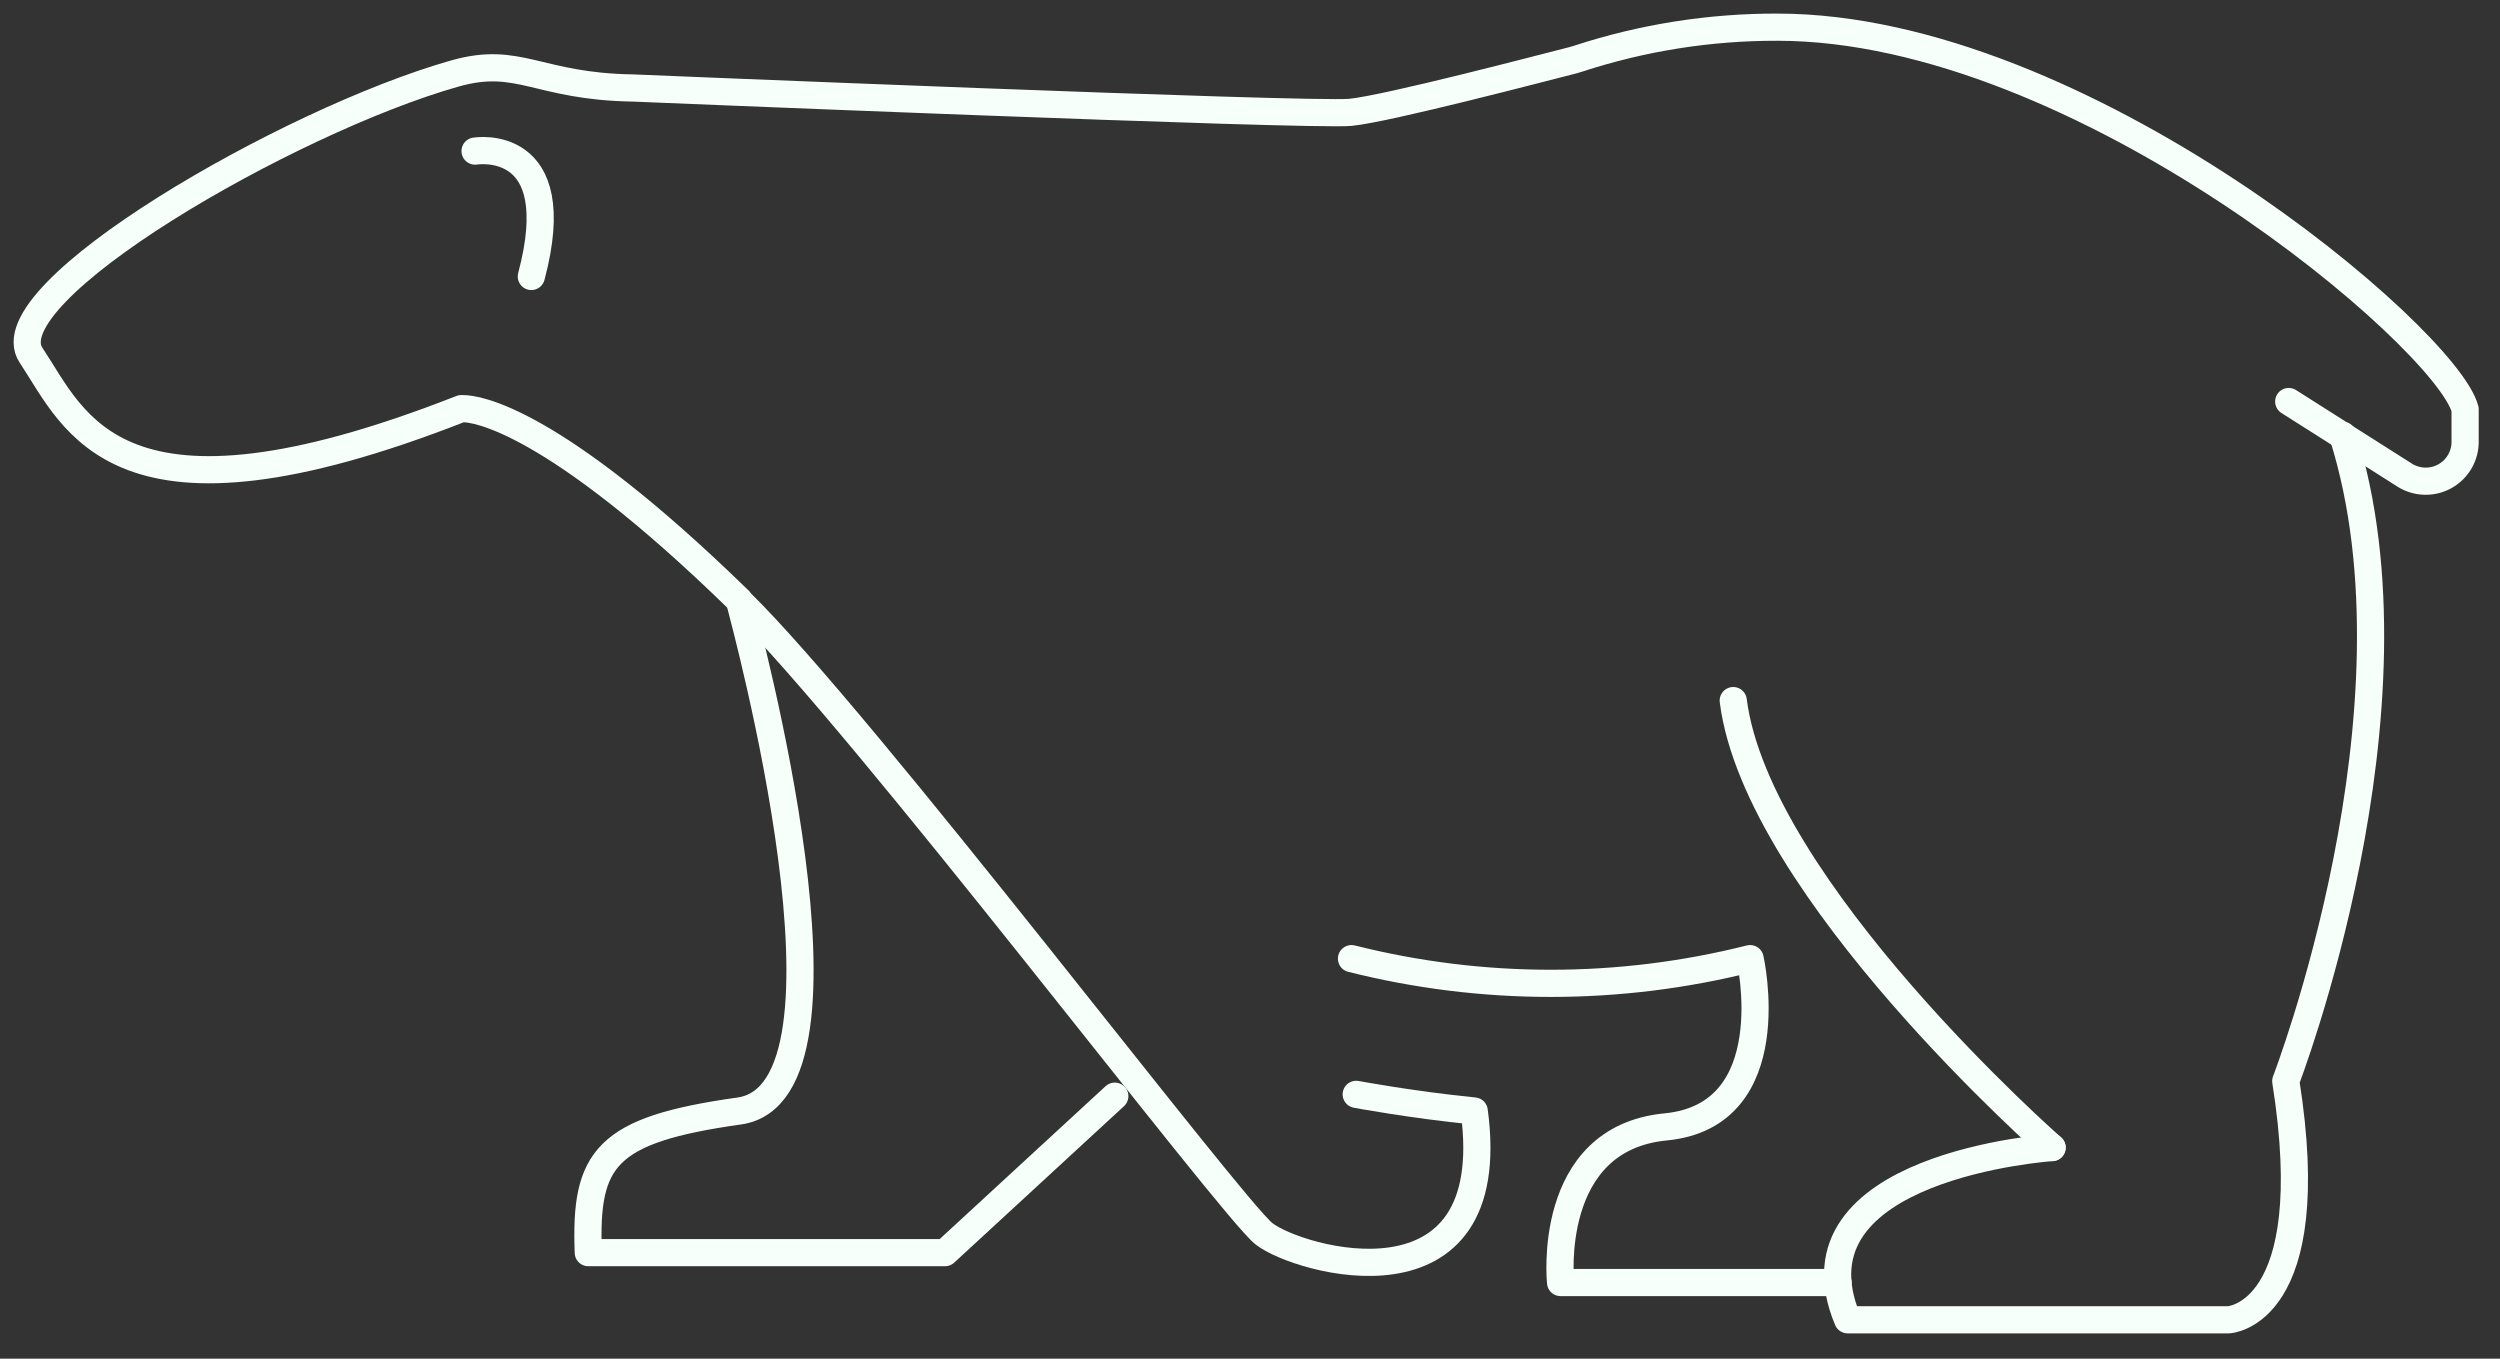 <svg width="92" height="50" viewBox="0 0 92 50" fill="none" xmlns="http://www.w3.org/2000/svg">
<rect x="0" y="0" width="92" height="50" fill="#333333" stroke="none"/>
<path d="M27.217 22.126C27.417 22.927 32.127 40.194 27.202 40.885C22.278 41.577 21.517 42.622 21.649 46.097H34.776L41.025 40.339M67.641 47.197H57.429C57.429 47.197 56.875 41.896 61.296 41.47C65.716 41.044 64.404 35.278 64.404 35.278C59.589 36.49 54.549 36.49 49.735 35.278M75.517 42.23C75.517 42.23 64.663 32.703 63.783 25.782" stroke="#F7FFFA" stroke-linecap="round" stroke-linejoin="round"/>
<path d="M49.909 40.272C49.909 40.272 51.938 40.654 54.252 40.885C55.286 48.568 47.749 46.384 46.511 45.4C45.274 44.416 31.742 26.539 27.217 22.126C27.209 22.116 27.203 22.104 27.202 22.092C20.288 15.346 17.488 15.039 17.041 15.039H16.974C4.251 20.031 2.76 15.492 1.143 13.074C-0.377 10.803 10.617 4.435 16.742 2.704C19.107 2.035 19.771 3.183 23.29 3.238C23.29 3.238 48.169 4.272 49.693 4.135C51.069 3.999 56.837 2.482 57.914 2.209C58.014 2.175 58.08 2.158 58.08 2.158C60.445 1.385 62.919 0.994 65.407 1C76.594 1 90.022 12.427 90.716 15.061V16.221C90.723 16.482 90.659 16.741 90.531 16.969C90.403 17.197 90.215 17.386 89.989 17.516C89.762 17.646 89.504 17.713 89.242 17.708C88.981 17.704 88.725 17.629 88.503 17.491L84.225 14.776" stroke="#F7FFFA" stroke-linecap="round" stroke-linejoin="round"/>
<path d="M75.517 42.23C75.517 42.23 65.612 42.891 67.994 48.568H82.016C82.016 48.568 85.483 48.409 84.116 39.784C84.116 39.784 89.405 26.096 86.213 16.018M17.482 5.56C17.482 5.56 20.935 4.99 19.553 10.174" stroke="#F7FFFA" stroke-linecap="round" stroke-linejoin="round"/>
</svg>
